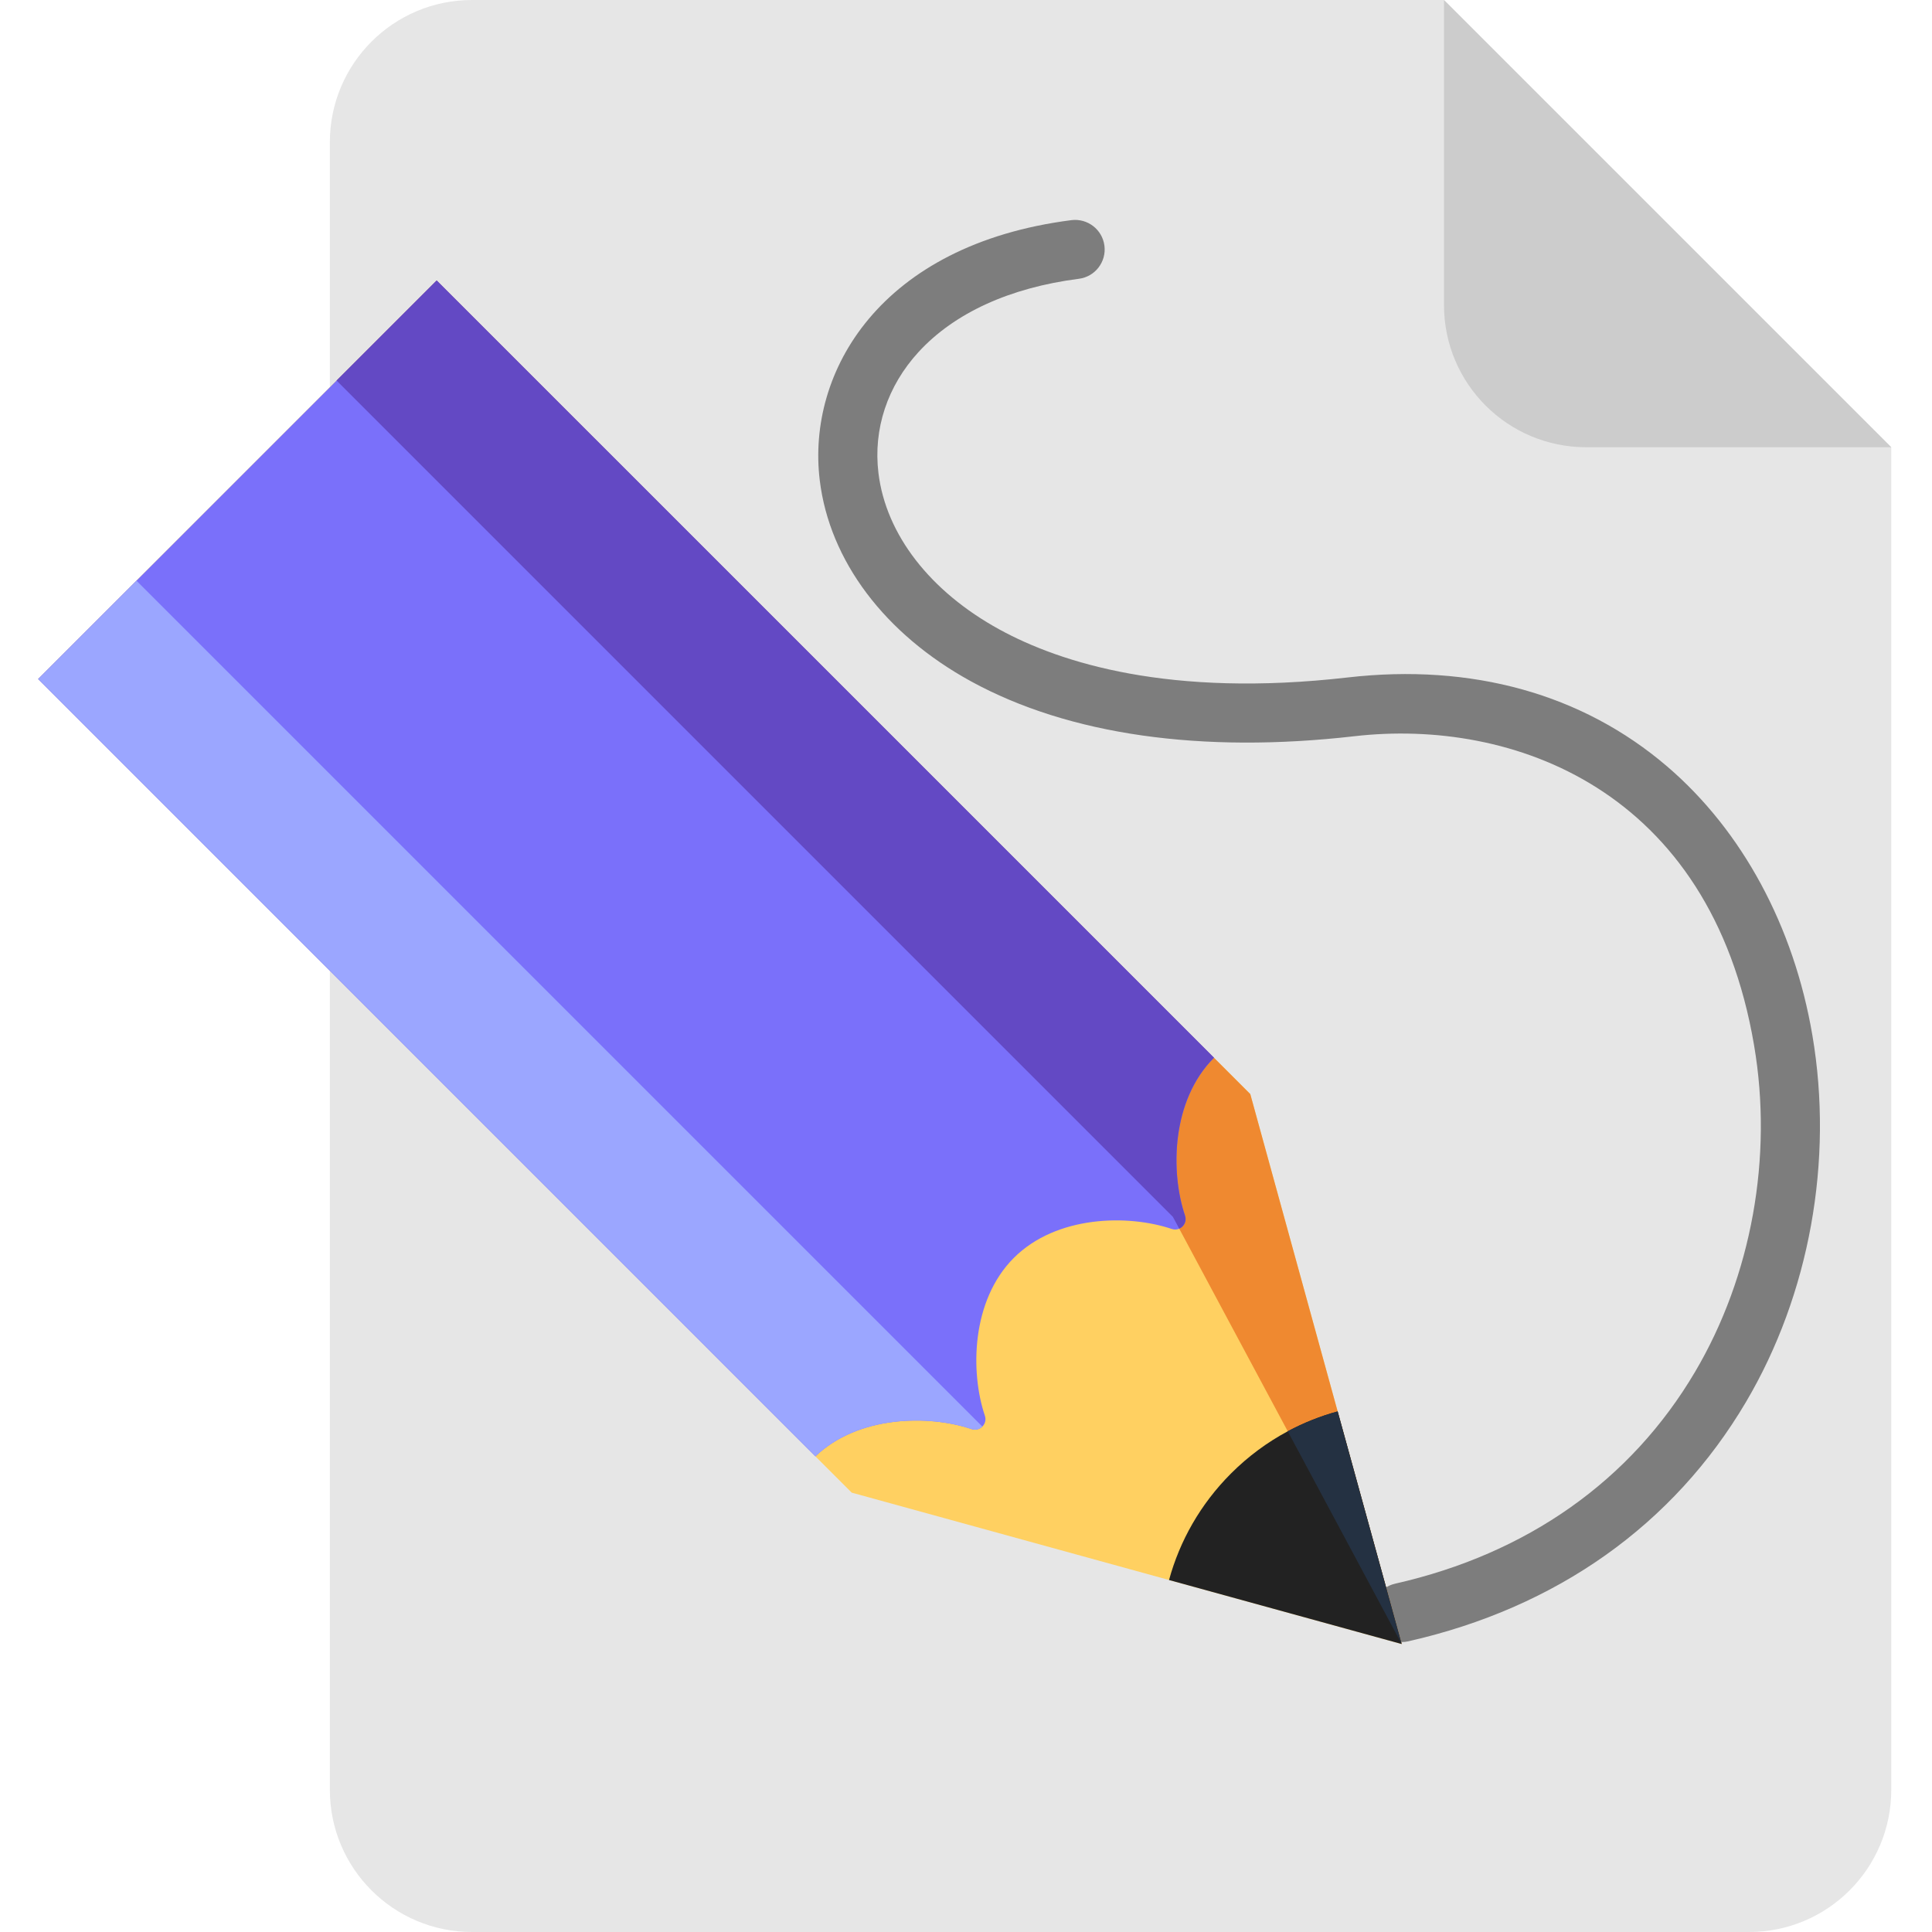 <?xml version="1.0" encoding="UTF-8"?>
<svg width="80px" height="80px" viewBox="0 0 80 80" version="1.1" xmlns="http://www.w3.org/2000/svg" xmlns:xlink="http://www.w3.org/1999/xlink">
    <title>01 Base / Ic / rawSketch</title>
    <g id="01-Base-/-Ic-/-rawSketch" stroke="none" stroke-width="1" fill="none" fill-rule="evenodd">
        <g id="draw" transform="translate(1.5, 0)">
            <path d="M76.813,18.519 L76.813,74.113 C76.813,77.365 74.177,80 70.925,80 L18.047,80 C14.794,80 12.159,77.365 12.159,74.113 L12.159,5.887 C12.159,2.635 14.794,0 18.047,0 L58.293,0 L76.813,18.519 Z" id="Path" fill="#E6E6E6" fill-rule="nonzero"></path>
            <path d="M56.539,67.995 C55.98,67.995 55.475,67.609 55.346,67.04 C55.197,66.381 55.611,65.725 56.271,65.576 C61.738,64.339 66.033,61.306 68.69,56.804 C71.029,52.841 71.92,47.914 71.133,43.286 C69.325,32.644 61.088,29.739 54.585,30.485 C48.245,31.213 42.756,30.428 38.715,28.217 C35.134,26.257 32.849,23.221 32.444,19.886 C31.9,15.412 34.929,10.132 42.861,9.116 C43.531,9.03 44.146,9.503 44.232,10.174 C44.318,10.845 43.844,11.459 43.173,11.544 C40.315,11.911 38.02,12.959 36.536,14.575 C35.244,15.984 34.653,17.765 34.875,19.59 C35.184,22.132 37.012,24.493 39.89,26.068 C42.397,27.44 46.933,28.898 54.307,28.052 C59.452,27.462 64.024,28.735 67.529,31.733 C70.641,34.396 72.78,38.353 73.548,42.875 C74.429,48.065 73.428,53.596 70.8,58.049 C67.791,63.146 62.953,66.575 56.811,67.964 C56.72,67.985 56.629,67.995 56.539,67.995 Z" id="Path" fill="#7D7D7D"></path>
            <path d="M76.813,18.519 L64.181,18.519 C60.928,18.519 58.293,15.884 58.293,12.632 L58.293,0" id="Path" fill="#CCCCCC" fill-rule="nonzero"></path>
            <polygon id="Path" fill="#FFD061" fill-rule="nonzero" points="0.078 28.118 33.767 61.807 42.347 64.169 56.541 68.076 52.633 53.884 50.271 45.303 16.582 11.614"></polygon>
            <polygon id="Path" fill="#EF8930" fill-rule="nonzero" points="56.541 68.076 52.633 53.884 50.271 45.303 16.582 11.614 12.438 15.758 47.067 50.387"></polygon>
            <path d="M0.078,28.118 L32.264,60.305 C34.037,58.61 36.947,58.574 38.731,59.176 C39.069,59.291 39.396,58.965 39.283,58.626 C38.671,56.819 38.716,53.851 40.48,52.087 C42.244,50.323 45.212,50.278 47.02,50.889 C47.13,50.926 47.237,50.918 47.33,50.877 C47.523,50.792 47.648,50.568 47.57,50.339 C46.959,48.531 47.004,45.563 48.768,43.799 L16.582,11.614 L0.078,28.118 Z" id="Path" fill="#7A70FA" fill-rule="nonzero"></path>
            <path d="M47.33,50.877 C47.523,50.792 47.648,50.568 47.57,50.339 C46.958,48.531 47.004,45.563 48.768,43.799 L16.582,11.614 L12.438,15.758 L47.067,50.387 L47.33,50.877 Z" id="Path" fill="#6349C4" fill-rule="nonzero"></path>
            <path d="M0.078,28.118 L32.264,60.305 C34.037,58.61 36.947,58.574 38.731,59.176 C38.901,59.233 39.067,59.181 39.177,59.071 L4.151,24.045 L0.078,28.118 Z" id="Path" fill="#9BA6FF" fill-rule="nonzero"></path>
            <path d="M46.907,65.425 L56.541,68.076 L53.889,58.443 C53.177,58.638 52.484,58.912 51.823,59.266 C50.979,59.719 50.187,60.3 49.476,61.011 C48.206,62.281 47.349,63.807 46.907,65.425 Z" id="Path" fill="#222222"></path>
            <path d="M56.541,68.076 L53.889,58.443 C53.177,58.638 52.484,58.912 51.823,59.266 L56.541,68.076 Z" id="Path" fill="#243142" fill-rule="nonzero"></path>
        </g>
    </g>
</svg>